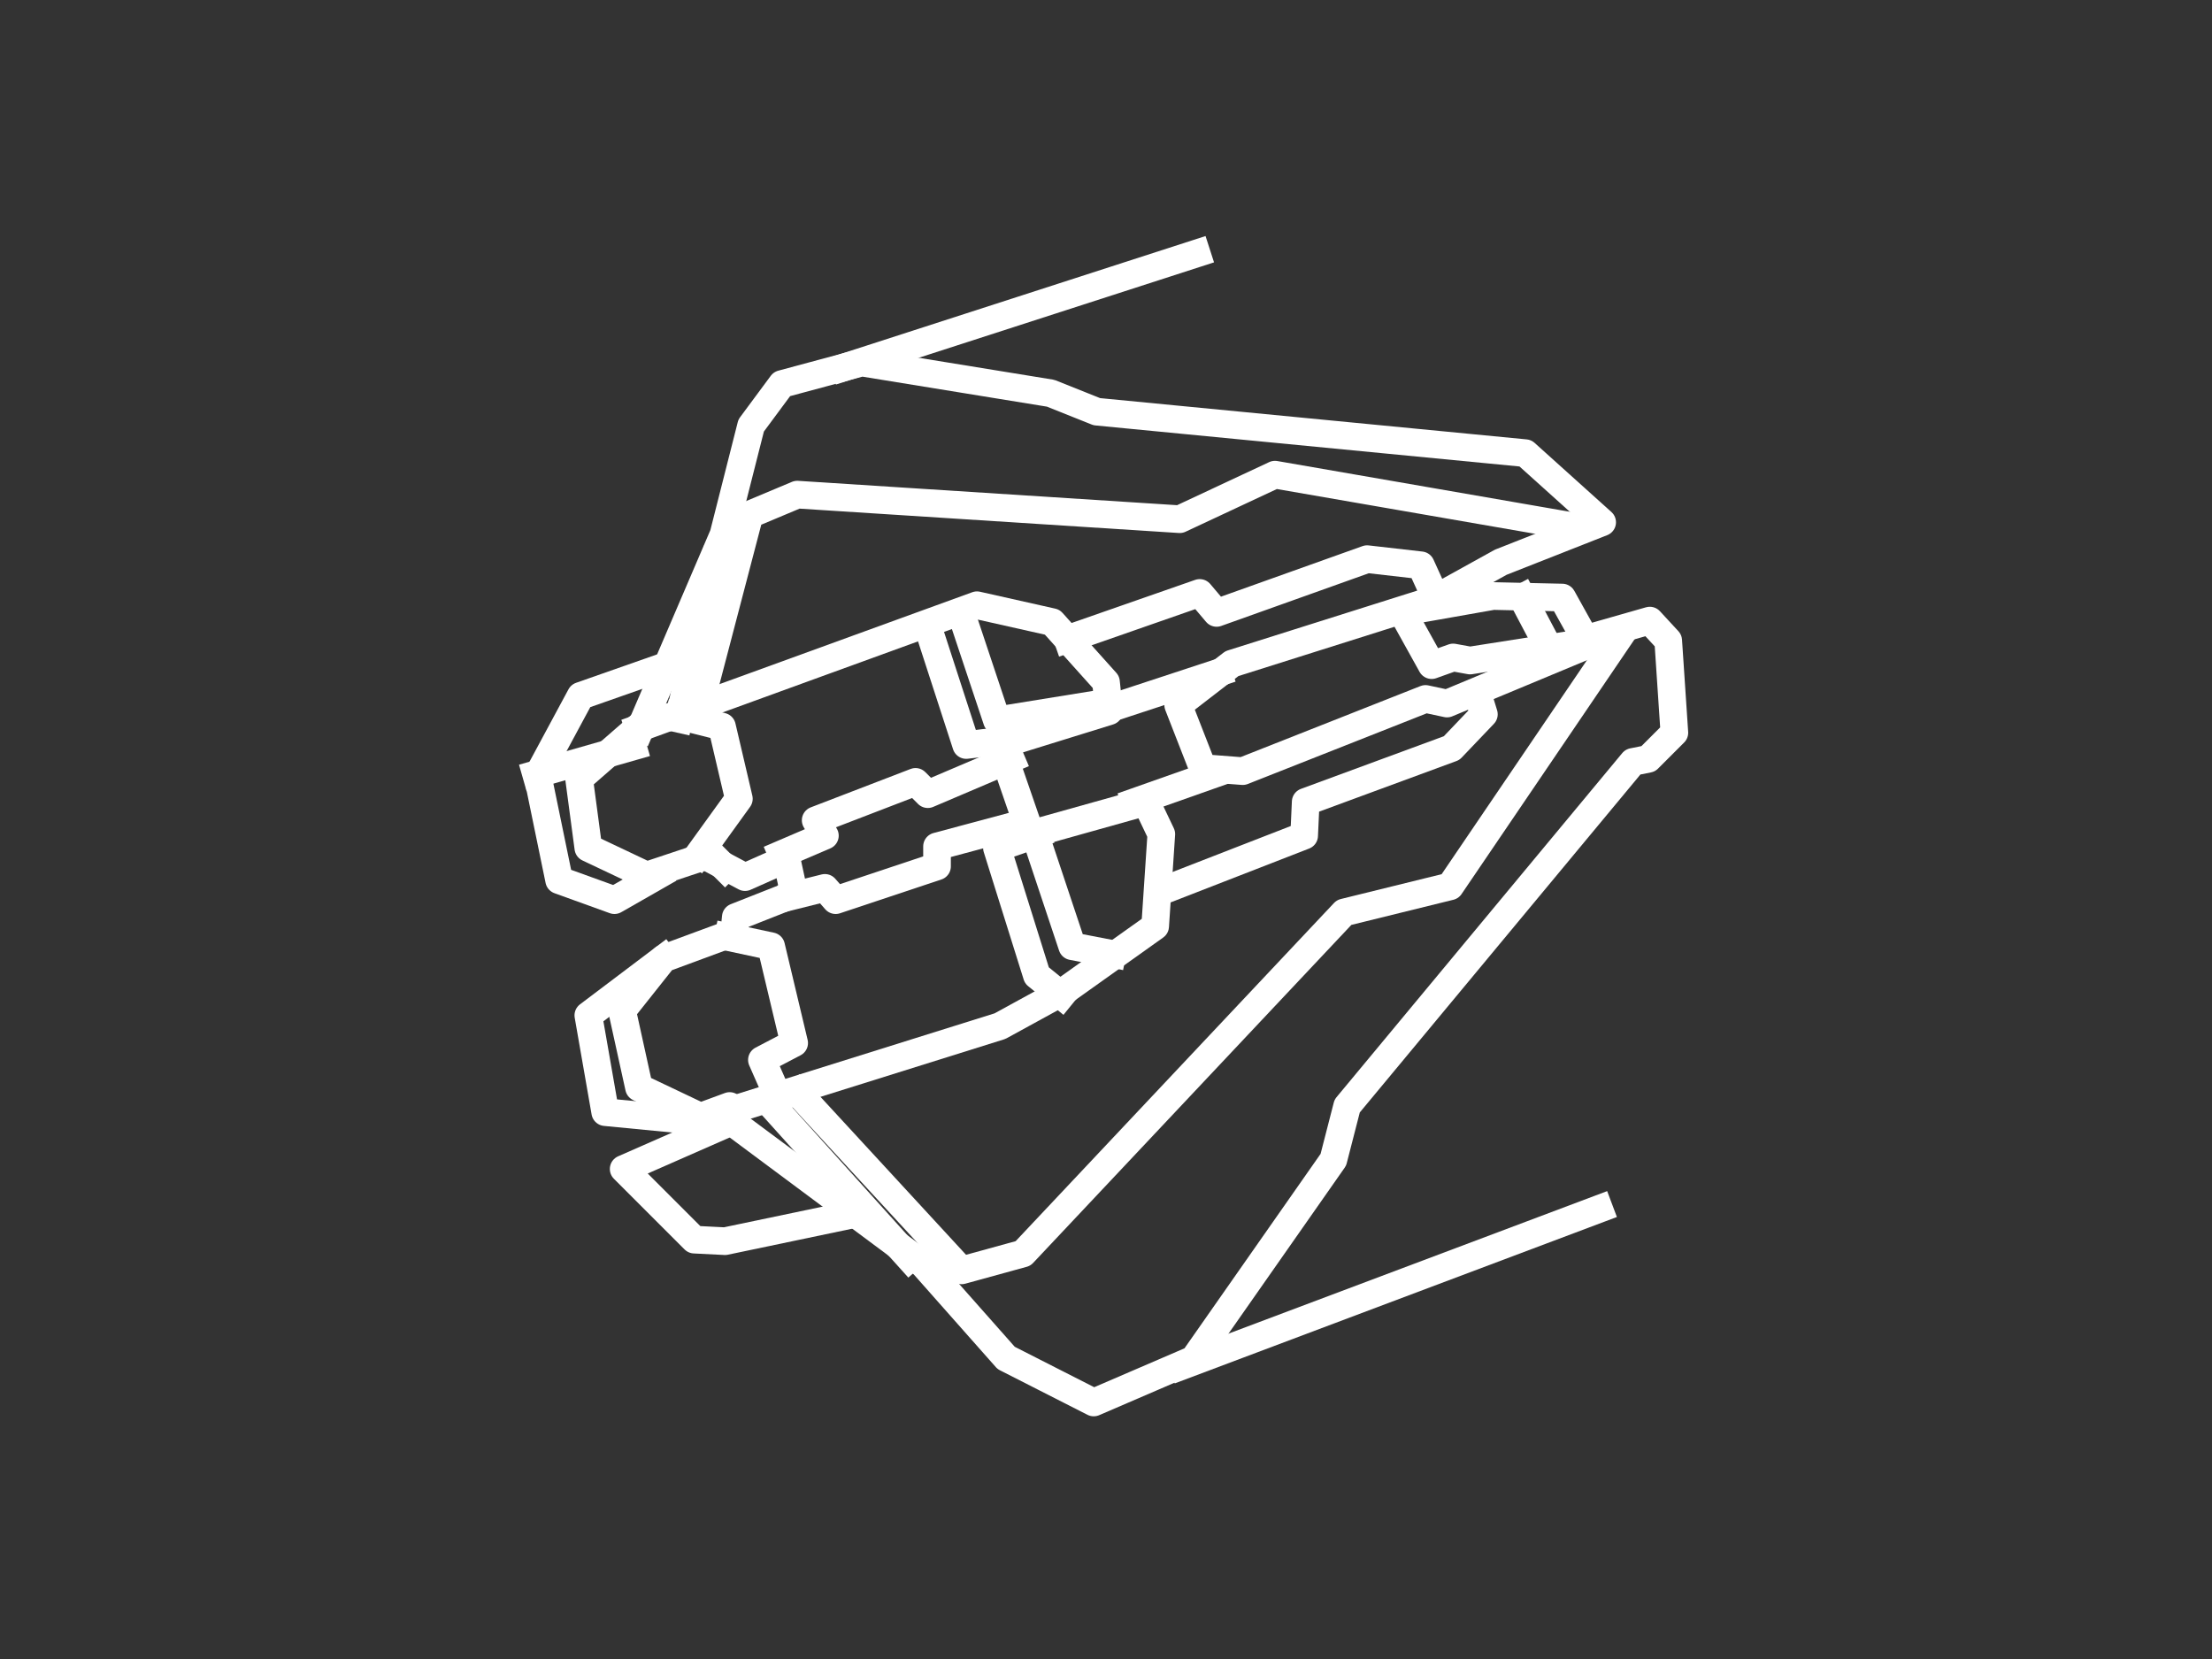 <svg version="1.1" viewBox="0.0 0.0 960.0 720.0" fill="none" stroke="none" stroke-linecap="square" stroke-miterlimit="10" xmlns:xlink="http://www.w3.org/1999/xlink" xmlns="http://www.w3.org/2000/svg"><rect x="0.0" y="0.0" width="960.0" height="720.0" fill="#333333" stroke="none"/><clipPath id="p.0"><path d="m0 0l960.0 0l0 720.0l-960.0 0l0 -720.0z" clip-rule="nonzero"/></clipPath><g clip-path="url(#p.0)"><path fill="#000000" fill-opacity="0.0" d="m0 0l960.0 0l0 720.0l-960.0 0z" fill-rule="evenodd"/><path fill="#000000" fill-opacity="0.0" d="m278.0 316.0l36.0 -84.0l12.0 -47.333l13.333 -18.0l34.667 -9.333l82.0 13.333l20.0 8.0l186.0 18.0l33.333 30.0l-44.0 17.333l-37.333 20.667l34.0 -6.0l30.0 0.667l10.0 18.0l28.0 -8.0l8.0 8.667l2.667 40.0l-11.333 11.333l-6.667 1.333l-124.0 149.333l-6.0 23.333l-60.667 86.667l-43.333 18.667l-38.0 -19.333l-36.0 -40.667l-83.333 -62l-0.667 -6.667l-12.667 4.667l-26.667 -12.667l-7.333 -33.333l18.0 -22.667l30.667 -11.333l0.667 -6.667l25.333 -10.0l-3.333 -15.333l-18.0 8.0l-10.0 -5.333" fill-rule="evenodd"/><path stroke="#ffffff" stroke-width="12.0" stroke-linejoin="round" stroke-linecap="butt" d="m278.0 316.0l36.0 -84.0l12.0 -47.333l13.333 -18.0l34.667 -9.333l82.0 13.333l20.0 8.0l186.0 18.0l33.333 30.0l-44.0 17.333l-37.333 20.667l34.0 -6.0l30.0 0.667l10.0 18.0l28.0 -8.0l8.0 8.667l2.667 40.0l-11.333 11.333l-6.667 1.333l-124.0 149.333l-6.0 23.333l-60.667 86.667l-43.333 18.667l-38.0 -19.333l-36.0 -40.667l-83.333 -62l-0.667 -6.667l-12.667 4.667l-26.667 -12.667l-7.333 -33.333l18.0 -22.667l30.667 -11.333l0.667 -6.667l25.333 -10.0l-3.333 -15.333l-18.0 8.0l-10.0 -5.333" fill-rule="evenodd"/><path fill="#000000" fill-opacity="0.0" d="m314.667 376.667l-6.0 -6.0l-28.0 9.333l-25.333 -12.0l-4.0 -30.0l26 -22.667" fill-rule="evenodd"/><path stroke="#ffffff" stroke-width="12.0" stroke-linejoin="round" stroke-linecap="butt" d="m314.667 376.667l-6.0 -6.0l-28.0 9.333l-25.333 -12.0l-4.0 -30.0l26 -22.667" fill-rule="evenodd"/><path fill="#000000" fill-opacity="0.0" d="m290.0 288.667l-38.0 13.333l-18.667 34.667l9.333 45.333l24 8.667l18.667 -10.667" fill-rule="evenodd"/><path stroke="#ffffff" stroke-width="12.0" stroke-linejoin="round" stroke-linecap="butt" d="m290.0 288.667l-38.0 13.333l-18.667 34.667l9.333 45.333l24 8.667l18.667 -10.667" fill-rule="evenodd"/><path fill="#000000" fill-opacity="0.0" d="m274.667 324.0l-42 12.0" fill-rule="evenodd"/><path stroke="#ffffff" stroke-width="12.0" stroke-linejoin="round" stroke-linecap="butt" d="m274.667 324.0l-42 12.0" fill-rule="evenodd"/><path fill="#000000" fill-opacity="0.0" d="m288.0 416.0l-32.667 24.667l7.333 42.0l41.333 4.0" fill-rule="evenodd"/><path stroke="#ffffff" stroke-width="12.0" stroke-linejoin="round" stroke-linecap="butt" d="m288.0 416.0l-32.667 24.667l7.333 42.0l41.333 4.0" fill-rule="evenodd"/><path fill="#000000" fill-opacity="0.0" d="m314.667 488.0l-44.0 19.333l30.667 30.667l13.333 0.667l57.333 -12.0" fill-rule="evenodd"/><path stroke="#ffffff" stroke-width="12.0" stroke-linejoin="round" stroke-linecap="butt" d="m314.667 488.0l-44.0 19.333l30.667 30.667l13.333 0.667l57.333 -12.0" fill-rule="evenodd"/><path fill="#000000" fill-opacity="0.0" d="m277.333 316.0l146.667 -53.333l32.667 7.333l23.333 26.0l1.333 12.667l-47.333 14.667l13.333 38.667l50.0 -14.0l6.667 14.0l-2.667 40.0l-39.333 28.0l-28.0 15.333l-121.333 38.0" fill-rule="evenodd"/><path stroke="#ffffff" stroke-width="12.0" stroke-linejoin="round" stroke-linecap="butt" d="m277.333 316.0l146.667 -53.333l32.667 7.333l23.333 26.0l1.333 12.667l-47.333 14.667l13.333 38.667l50.0 -14.0l6.667 14.0l-2.667 40.0l-39.333 28.0l-28.0 15.333l-121.333 38.0" fill-rule="evenodd"/><path fill="#000000" fill-opacity="0.0" d="m338.0 476.667l-7.333 -16.667l14.0 -7.333l-10.0 -42.0l-18.667 -4.0" fill-rule="evenodd"/><path stroke="#ffffff" stroke-width="12.0" stroke-linejoin="round" stroke-linecap="butt" d="m338.0 476.667l-7.333 -16.667l14.0 -7.333l-10.0 -42.0l-18.667 -4.0" fill-rule="evenodd"/><path fill="#000000" fill-opacity="0.0" d="m303.333 370.667l17.333 -24.0l-7.333 -31.333l-18.667 -4.667" fill-rule="evenodd"/><path stroke="#ffffff" stroke-width="12.0" stroke-linejoin="round" stroke-linecap="butt" d="m303.333 370.667l17.333 -24.0l-7.333 -31.333l-18.667 -4.667" fill-rule="evenodd"/><path fill="#000000" fill-opacity="0.0" d="m402.667 272.0l16.667 51.333l16.667 -2.0" fill-rule="evenodd"/><path stroke="#ffffff" stroke-width="12.0" stroke-linejoin="round" stroke-linecap="butt" d="m402.667 272.0l16.667 51.333l16.667 -2.0" fill-rule="evenodd"/><path fill="#000000" fill-opacity="0.0" d="m450.0 362.0l-17.333 6.0l17.333 55.333l10.667 8.667" fill-rule="evenodd"/><path stroke="#ffffff" stroke-width="12.0" stroke-linejoin="round" stroke-linecap="butt" d="m450.0 362.0l-17.333 6.0l17.333 55.333l10.667 8.667" fill-rule="evenodd"/><path fill="#000000" fill-opacity="0.0" d="m450.0 364.667l15.333 46.0l17.333 3.333" fill-rule="evenodd"/><path stroke="#ffffff" stroke-width="12.0" stroke-linejoin="round" stroke-linecap="butt" d="m450.0 364.667l15.333 46.0l17.333 3.333" fill-rule="evenodd"/><path fill="#000000" fill-opacity="0.0" d="m418.0 268.667l14.667 44.0l45.333 -7.333" fill-rule="evenodd"/><path stroke="#ffffff" stroke-width="12.0" stroke-linejoin="round" stroke-linecap="butt" d="m418.0 268.667l14.667 44.0l45.333 -7.333" fill-rule="evenodd"/><path fill="#000000" fill-opacity="0.0" d="m394.667 546.0l-60.667 -67.333" fill-rule="evenodd"/><path stroke="#ffffff" stroke-width="12.0" stroke-linejoin="round" stroke-linecap="butt" d="m394.667 546.0l-60.667 -67.333" fill-rule="evenodd"/><path fill="#000000" fill-opacity="0.0" d="m294.667 312.0l15.333 -68.0" fill-rule="evenodd"/><path stroke="#ffffff" stroke-width="12.0" stroke-linejoin="round" stroke-linecap="butt" d="m294.667 312.0l15.333 -68.0" fill-rule="evenodd"/><path fill="#000000" fill-opacity="0.0" d="m463.333 277.333l57.333 -20.0l7.333 8.667l65.333 -23.333l23.333 2.667l6.667 14.667l-88.667 28.0l-23.333 18.0l10.667 27.333l17.333 1.333l79.333 -31.333l9.333 2.0l64.0 -26.667" fill-rule="evenodd"/><path stroke="#ffffff" stroke-width="12.0" stroke-linejoin="round" stroke-linecap="butt" d="m463.333 277.333l57.333 -20.0l7.333 8.667l65.333 -23.333l23.333 2.667l6.667 14.667l-88.667 28.0l-23.333 18.0l10.667 27.333l17.333 1.333l79.333 -31.333l9.333 2.0l64.0 -26.667" fill-rule="evenodd"/><path fill="#000000" fill-opacity="0.0" d="m611.333 270.667l10.0 18.0l9.333 -3.333l7.333 1.333l46.667 -7.333" fill-rule="evenodd"/><path stroke="#ffffff" stroke-width="12.0" stroke-linejoin="round" stroke-linecap="butt" d="m611.333 270.667l10.0 18.0l9.333 -3.333l7.333 1.333l46.667 -7.333" fill-rule="evenodd"/><path fill="#000000" fill-opacity="0.0" d="m660.667 259.333l12.667 24.0" fill-rule="evenodd"/><path stroke="#ffffff" stroke-width="12.0" stroke-linejoin="round" stroke-linecap="butt" d="m660.667 259.333l12.667 24.0" fill-rule="evenodd"/><path fill="#000000" fill-opacity="0.0" d="m506.0 386.0l60.0 -23.333l0.667 -14.667l63.333 -23.333l14.0 -14.667l-2.667 -8.667" fill-rule="evenodd"/><path stroke="#ffffff" stroke-width="12.0" stroke-linejoin="round" stroke-linecap="butt" d="m506.0 386.0l60.0 -23.333l0.667 -14.667l63.333 -23.333l14.0 -14.667l-2.667 -8.667" fill-rule="evenodd"/><path fill="#000000" fill-opacity="0.0" d="m492.667 348.0l34 -12.0" fill-rule="evenodd"/><path stroke="#ffffff" stroke-width="12.0" stroke-linejoin="round" stroke-linecap="butt" d="m492.667 348.0l34 -12.0" fill-rule="evenodd"/><path fill="#000000" fill-opacity="0.0" d="m528.667 292.0l-48.667 16.0" fill-rule="evenodd"/><path stroke="#ffffff" stroke-width="12.0" stroke-linejoin="round" stroke-linecap="butt" d="m528.667 292.0l-48.667 16.0" fill-rule="evenodd"/><path fill="#000000" fill-opacity="0.0" d="m339.333 370.667l18.667 -8.0l-4.0 -6.667l43.333 -16.667l5.333 5.333l36.0 -15.333" fill-rule="evenodd"/><path stroke="#ffffff" stroke-width="12.0" stroke-linejoin="round" stroke-linecap="butt" d="m339.333 370.667l18.667 -8.0l-4.0 -6.667l43.333 -16.667l5.333 5.333l36.0 -15.333" fill-rule="evenodd"/><path fill="#000000" fill-opacity="0.0" d="m444.0 357.333l-37.333 10.0l0 8.667l-44.0 14.667l-4.667 -5.333l-13.333 3.333" fill-rule="evenodd"/><path stroke="#ffffff" stroke-width="12.0" stroke-linejoin="round" stroke-linecap="butt" d="m444.0 357.333l-37.333 10.0l0 8.667l-44.0 14.667l-4.667 -5.333l-13.333 3.333" fill-rule="evenodd"/><path fill="#000000" fill-opacity="0.0" d="m303.333 307.333l22.0 -84l20.667 -8.667l166.0 10.667l41.333 -19.333l130.667 22.667" fill-rule="evenodd"/><path stroke="#ffffff" stroke-width="12.0" stroke-linejoin="round" stroke-linecap="butt" d="m303.333 307.333l22.0 -84l20.667 -8.667l166.0 10.667l41.333 -19.333l130.667 22.667" fill-rule="evenodd"/><path fill="#000000" fill-opacity="0.0" d="m702.667 276.667l-73.333 108.0l-46.0 11.333l-139.333 148.0l-26.667 7.333l-70.667 -76.667" fill-rule="evenodd"/><path stroke="#ffffff" stroke-width="12.0" stroke-linejoin="round" stroke-linecap="butt" d="m702.667 276.667l-73.333 108.0l-46.0 11.333l-139.333 148.0l-26.667 7.333l-70.667 -76.667" fill-rule="evenodd"/><path fill="#000000" fill-opacity="0.0" d="m366.667 159.333l152.667 -49.333" fill-rule="evenodd"/><path stroke="#ffffff" stroke-width="12.0" stroke-linejoin="round" stroke-linecap="butt" d="m366.667 159.333l152.667 -49.333" fill-rule="evenodd"/><path fill="#000000" fill-opacity="0.0" d="m513.333 592.667l180.667 -68.0" fill-rule="evenodd"/><path stroke="#ffffff" stroke-width="12.0" stroke-linejoin="round" stroke-linecap="butt" d="m513.333 592.667l180.667 -68.0" fill-rule="evenodd"/></g></svg>